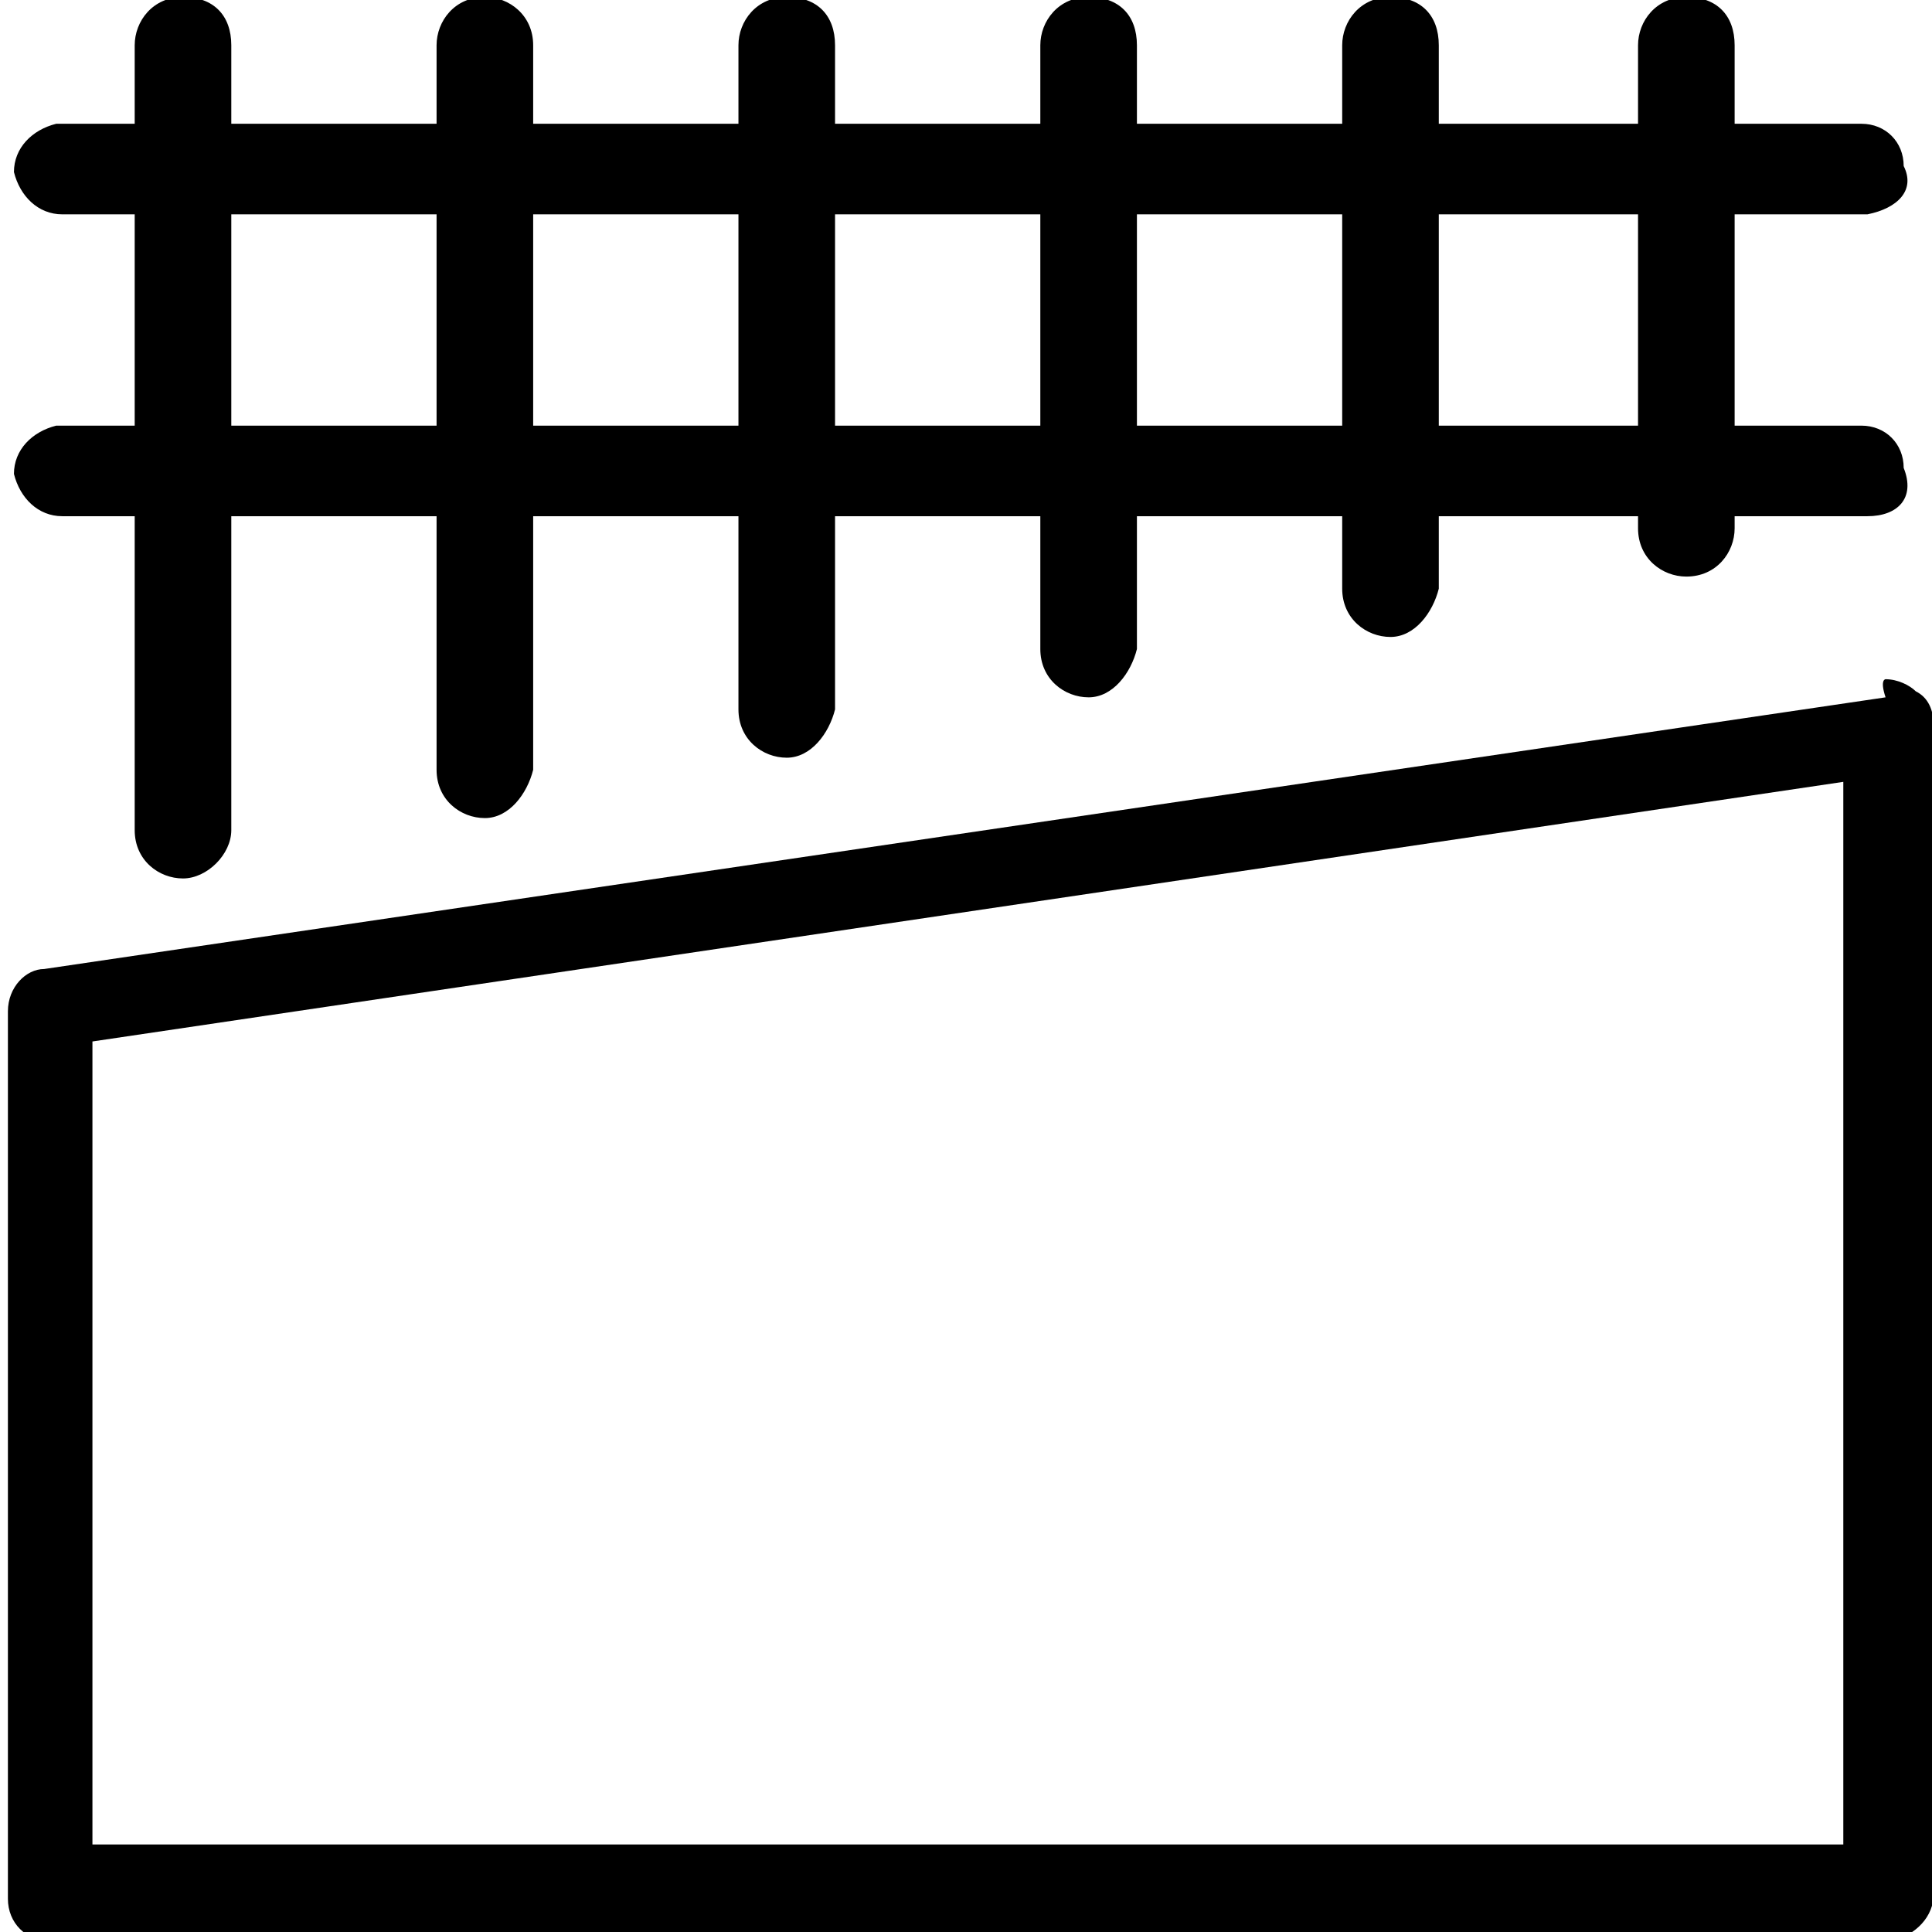 <?xml version="1.0" encoding="utf-8"?>
<!-- Generator: Adobe Illustrator 27.1.1, SVG Export Plug-In . SVG Version: 6.00 Build 0)  -->
<svg version="1.1" id="Layer_1" xmlns="http://www.w3.org/2000/svg" xmlns:xlink="http://www.w3.org/1999/xlink" x="0px" y="0px"
	 viewBox="0 0 32 32" style="enable-background:new 0 0 32 32;" xml:space="preserve">
<style type="text/css">
	.st0{fill:#000;}
</style>
<g id="Group_680" transform="translate(-503.969 -1392.25)">
	<path id="Path_213" class="st0" d="M535.2,1403.5c0.2,0,0.4,0.1,0.5,0.2c0.2,0.1,0.3,0.3,0.3,0.6v19.3c0,0.4-0.3,0.7-0.7,0.8
		c0,0,0,0,0,0h-30.5c-0.4,0-0.7-0.3-0.7-0.7c0,0,0,0,0,0v-14.7c0-0.4,0.3-0.7,0.6-0.7l30.5-4.5
		C535.1,1403.5,535.2,1403.5,535.2,1403.5z M534.5,1422.8v-17.6l-29,4.3v13.3H534.5z"/>
	<path id="Line_30" class="st0" d="M534.9,1395.8H505c-0.4,0-0.7-0.3-0.8-0.7c0,0,0,0,0,0c0-0.4,0.3-0.7,0.7-0.8c0,0,0,0,0,0h29.9
		c0.4,0,0.7,0.3,0.7,0.7c0,0,0,0,0,0C535.7,1395.4,535.4,1395.7,534.9,1395.8C534.9,1395.8,534.9,1395.8,534.9,1395.8z"/>
	<path id="Line_32" class="st0" d="M531.9,1401.8c-0.4,0-0.8-0.3-0.8-0.8v-8c0-0.4,0.3-0.8,0.8-0.8s0.8,0.3,0.8,0.8v8
		C532.7,1401.4,532.4,1401.8,531.9,1401.8z"/>
	<path id="Line_34" class="st0" d="M522,1403.8c-0.4,0-0.8-0.3-0.8-0.8v-10c0-0.4,0.3-0.8,0.8-0.8s0.8,0.3,0.8,0.8v10
		C522.7,1403.4,522.4,1403.8,522,1403.8z"/>
	<path id="Line_46" class="st0" d="M527,1402.8c-0.4,0-0.8-0.3-0.8-0.8v-9c0-0.4,0.3-0.8,0.8-0.8s0.8,0.3,0.8,0.8v9
		C527.7,1402.4,527.4,1402.8,527,1402.8z"/>
	<path id="Line_35" class="st0" d="M517,1404.8c-0.4,0-0.8-0.3-0.8-0.8v-11c0-0.4,0.3-0.8,0.8-0.8s0.8,0.3,0.8,0.8v11
		C517.7,1404.4,517.4,1404.8,517,1404.8z"/>
	<path id="Line_36" class="st0" d="M512,1405.8c-0.4,0-0.8-0.3-0.8-0.8v-12c0-0.4,0.3-0.8,0.8-0.8c0.4,0,0.8,0.3,0.8,0.8v12
		C512.7,1405.4,512.4,1405.8,512,1405.8z"/>
	<path id="Line_37" class="st0" d="M507,1406.8c-0.4,0-0.8-0.3-0.8-0.8v-13c0-0.4,0.3-0.8,0.8-0.8s0.8,0.3,0.8,0.8v13
		C507.8,1406.4,507.4,1406.8,507,1406.8z"/>
	<path id="Line_31" class="st0" d="M534.9,1400.8H505c-0.4,0-0.7-0.3-0.8-0.7c0,0,0,0,0,0c0-0.4,0.3-0.7,0.7-0.8c0,0,0,0,0,0h29.9
		c0.4,0,0.7,0.3,0.7,0.7c0,0,0,0,0,0C535.7,1400.5,535.4,1400.8,534.9,1400.8C534.9,1400.8,534.9,1400.8,534.9,1400.8z"/>
</g>
</svg>
